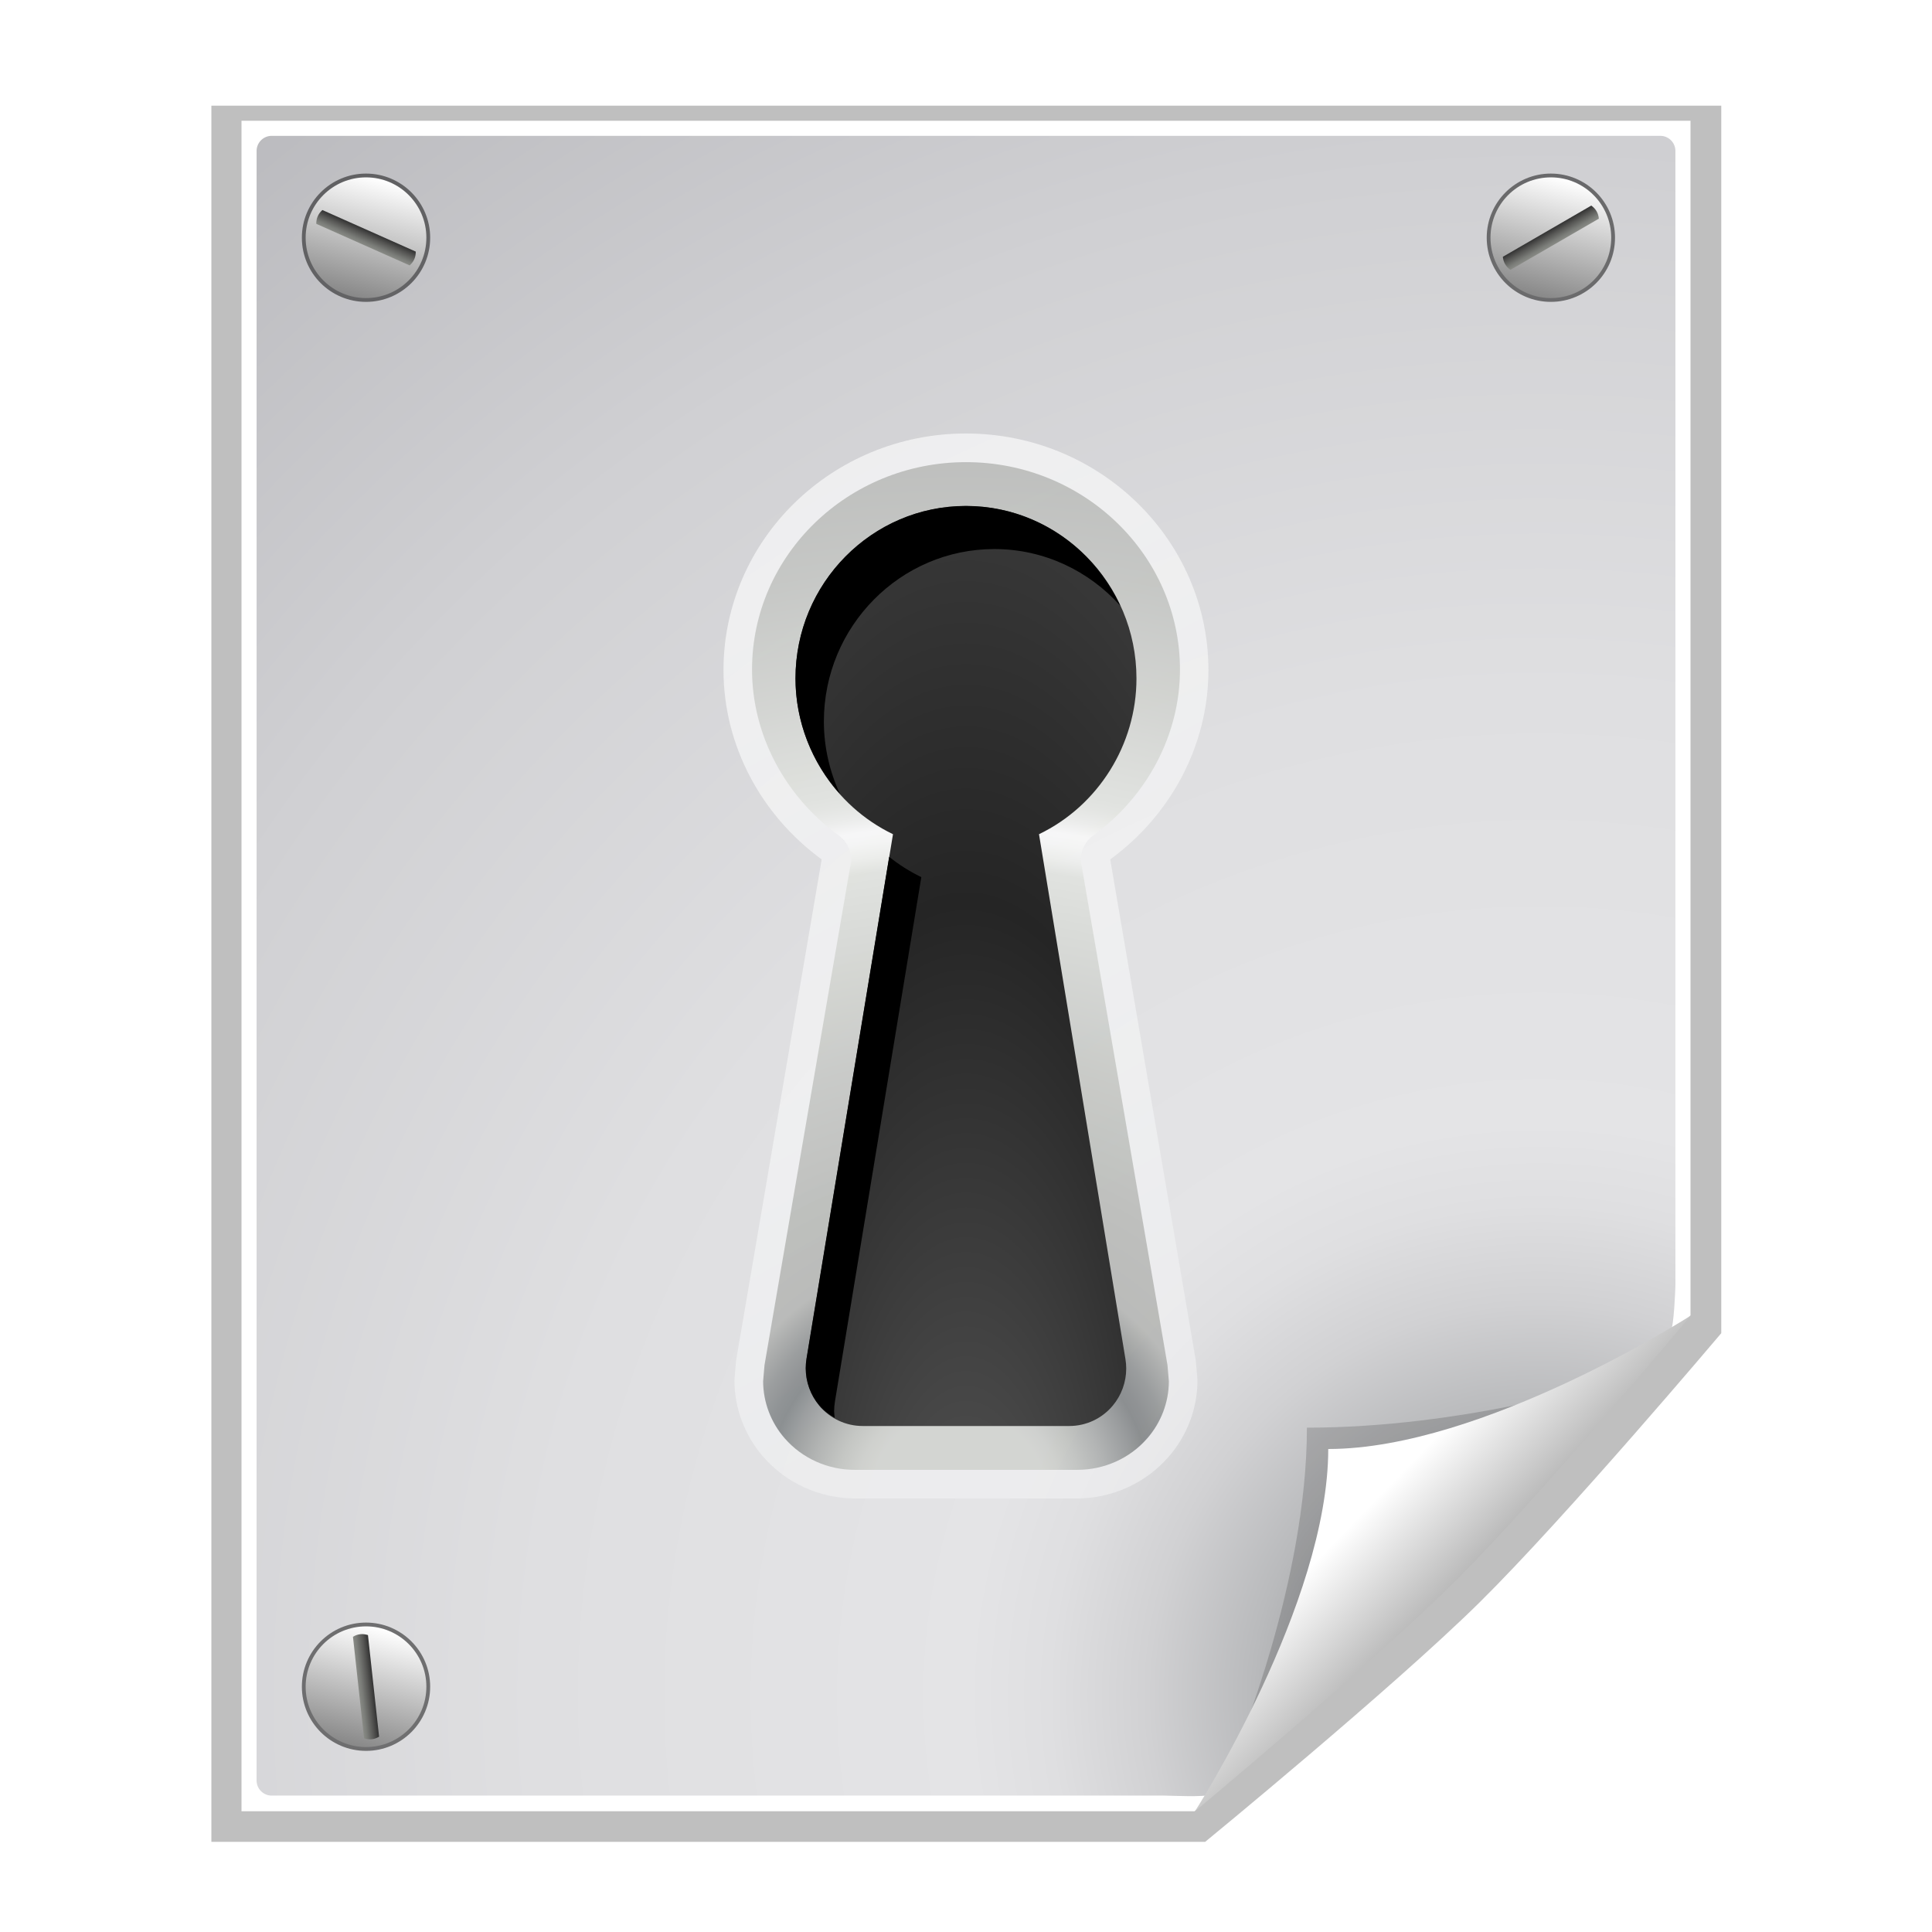 <svg xmlns="http://www.w3.org/2000/svg" xmlns:cc="http://web.resource.org/cc/" xmlns:svg="http://www.w3.org/2000/svg" xmlns:xlink="http://www.w3.org/1999/xlink" id="svg2606" width="128" height="128" version="1.0"><defs id="defs2608"><radialGradient id="XMLID_136_" cx="85" cy="103.305" r="139.559" gradientTransform="translate(-72,-12)" gradientUnits="userSpaceOnUse"><stop id="stop8845" offset="0" stop-color="#535557"/><stop id="stop8847" offset=".03" stop-color="#6E7072"/><stop id="stop10" offset=".084" stop-color="#98999B"/><stop id="stop12" offset=".136" stop-color="#B9BABC"/><stop id="stop14" offset=".186" stop-color="#D1D1D3"/><stop id="stop16" offset=".233" stop-color="#DFDFE1"/><stop id="stop18" offset=".272" stop-color="#E4E4E6"/><stop id="stop20" offset=".477" stop-color="#DFDFE1"/><stop id="stop22" offset=".725" stop-color="#D0D0D3"/><stop id="stop24" offset=".994" stop-color="#B8B8BC"/><stop id="stop26" offset="1" stop-color="#B7B7BB"/></radialGradient><linearGradient id="XMLID_138_" x1="7.839" x2="7.839" y1="8.585" y2="7.585" gradientTransform="matrix(0.913 0.407 -0.407 0.913 3.627 -3.074)" gradientUnits="userSpaceOnUse"><stop id="stop38" offset="0" stop-color="#888A85"/><stop id="stop8774" offset=".223" stop-color="#7A7C78"/><stop id="stop8776" offset=".644" stop-color="#565654"/><stop id="stop44" offset="1" stop-color="#323232"/></linearGradient><linearGradient id="XMLID_137_" x1="7.464" x2="7.464" y1="3.502" y2="11.501" gradientTransform="matrix(0.97 0.245 -0.245 0.97 2.102 -1.602)" gradientUnits="userSpaceOnUse"><stop id="stop8767" offset="0" stop-color="#fff" stop-opacity="1"/><stop id="stop8769" offset="1" stop-color="#888"/></linearGradient><filter id="filter5206"><feGaussianBlur id="feGaussianBlur5208" stdDeviation=".178"/></filter><linearGradient id="linearGradient3308"><stop id="stop3310" offset="0" stop-color="#fff" stop-opacity="1"/><stop id="stop3312" offset="1" stop-color="#fff" stop-opacity="0"/></linearGradient><radialGradient id="XMLID_28_" cx="34" cy="42" r="32" gradientTransform="matrix(0.375,0,0,1,-22.75,-40)" gradientUnits="userSpaceOnUse"><stop id="stop120" offset="0" stop-color="#5f5f5f" stop-opacity="1"/><stop id="stop8913" offset=".654" stop-color="#252525" stop-opacity="1"/><stop id="stop130" offset="1" stop-color="#3b3b3b" stop-opacity="1"/></radialGradient><radialGradient id="XMLID_27_" cx="33.5" cy="77.833" r="75.666" gradientTransform="translate(-44,-40)" gradientUnits="userSpaceOnUse"><stop id="stop69" offset=".077" stop-color="#BABDB6"/><stop id="stop71" offset=".089" stop-color="#B2B5AF"/><stop id="stop73" offset=".106" stop-color="#9DA19B"/><stop id="stop75" offset=".128" stop-color="#7A7E7C"/><stop id="stop77" offset=".153" stop-color="#4A4F50"/><stop id="stop79" offset=".166" stop-color="#2E3436"/><stop id="stop81" offset=".175" stop-color="#363B3D"/><stop id="stop3163" offset=".19" stop-color="#4B5050"/><stop id="stop3165" offset=".207" stop-color="#6E716E"/><stop id="stop3167" offset=".219" stop-color="#888A85"/><stop id="stop3169" offset=".287" stop-color="#90928C"/><stop id="stop3171" offset=".392" stop-color="#A4A7A1"/><stop id="stop3173" offset=".519" stop-color="#C6CAC2"/><stop id="stop3175" offset=".562" stop-color="#D3D7CF"/><stop id="stop3177" offset=".575" stop-color="#EAECE8"/><stop id="stop3179" offset=".588" stop-color="#F9FAF9"/><stop id="stop101" offset=".598" stop-color="#FFF"/><stop id="stop103" offset=".611" stop-color="#E8EAE6"/><stop id="stop105" offset=".624" stop-color="#D9DCD5"/><stop id="stop107" offset=".633" stop-color="#D3D7CF"/><stop id="stop109" offset=".717" stop-color="#BABDB6"/><stop id="stop111" offset=".829" stop-color="#9EA19B"/><stop id="stop113" offset=".927" stop-color="#8E908B"/><stop id="stop115" offset="1" stop-color="#888A85"/></radialGradient><linearGradient id="XMLID_26_" x1="34" x2="34" y1="78" y2="6" gradientTransform="translate(-44,-40)" gradientUnits="userSpaceOnUse"><stop id="stop60" offset="0" stop-color="#f0f1f2" stop-opacity="1"/><stop id="stop64" offset="1" stop-color="#FFF"/></linearGradient><linearGradient id="XMLID_25_" x1="34" x2="34" y1="82" y2="2" gradientTransform="translate(-44,-40)" gradientUnits="userSpaceOnUse"><stop id="stop3143" offset="0" stop-color="#888A85"/><stop id="stop3145" offset=".799" stop-color="#C9CCC4"/><stop id="stop3147" offset="1" stop-color="#BABDB6"/></linearGradient><linearGradient id="linearGradient2854"><stop id="stop2856" offset="0" stop-color="#fff" stop-opacity="1"/><stop id="stop2858" offset="1" stop-color="#fff" stop-opacity="0"/></linearGradient><linearGradient id="linearGradient2860" x1="43.176" x2="43.176" y1="2" y2="52.048" gradientUnits="userSpaceOnUse" xlink:href="#linearGradient2854"/><linearGradient id="XMLID_23_" x1="2" x2="66" y1="42" y2="42" gradientTransform="translate(-44,-40)" gradientUnits="userSpaceOnUse"><stop id="stop13" offset="0" stop-color="#BABDB6"/><stop id="stop15" offset=".009" stop-color="#BCBFB8"/><stop id="stop17" offset=".114" stop-color="#D2D4D0"/><stop id="stop19" offset=".225" stop-color="#E2E2E1"/><stop id="stop21" offset=".348" stop-color="#EBEBEB"/><stop id="stop23" offset=".5" stop-color="#EEE"/><stop id="stop25" offset=".652" stop-color="#EBEBEB"/><stop id="stop27" offset=".775" stop-color="#E2E2E1"/><stop id="stop29" offset=".886" stop-color="#D2D4D0"/><stop id="stop31" offset=".991" stop-color="#BCBFB8"/><stop id="stop33" offset="1" stop-color="#BABDB6"/></linearGradient><linearGradient id="XMLID_22_" x1="34" x2="34" y1="81.529" y2="2.471" gradientTransform="translate(-44,-40)" gradientUnits="userSpaceOnUse"><stop id="stop4" offset="0" stop-color="#888A85"/><stop id="stop6" offset=".509" stop-color="#888A85"/><stop id="stop8" offset="1" stop-color="#2E3436"/></linearGradient><linearGradient id="linearGradient10207"><stop id="stop10209" offset="0" stop-color="#a2a2a2" stop-opacity="1"/><stop id="stop10211" offset="1" stop-color="#fff" stop-opacity="1"/></linearGradient><linearGradient id="XMLID_12_" x1="96" x2="88" y1="104" y2="96" gradientUnits="userSpaceOnUse"><stop id="stop83" offset="0" stop-color="#888A85"/><stop id="stop85" offset=".007" stop-color="#8C8E89"/><stop id="stop87" offset=".067" stop-color="#ABACA9"/><stop id="stop89" offset=".135" stop-color="#C5C6C4"/><stop id="stop91" offset=".265" stop-color="#DBDBDA"/><stop id="stop93" offset=".376" stop-color="#EBEBEB"/><stop id="stop95" offset=".487" stop-color="#F7F7F6"/><stop id="stop97" offset=".632" stop-color="#FDFDFD"/><stop id="stop99" offset="1" stop-color="#FFF"/></linearGradient><radialGradient id="XMLID_8_" cx="102" cy="112.305" r="139.559" gradientUnits="userSpaceOnUse"><stop id="stop41" offset="0" stop-color="#b7b8b9" stop-opacity="1"/><stop id="stop47" offset=".189" stop-color="#ECECEC"/><stop id="stop49" offset=".257" stop-color="#FAFAFA"/><stop id="stop51" offset=".301" stop-color="#FFF"/><stop id="stop53" offset=".531" stop-color="#FAFAFA"/><stop id="stop55" offset=".845" stop-color="#EBECEC"/><stop id="stop57" offset="1" stop-color="#E1E2E3"/></radialGradient><filter id="filter6697" width="1.384" height="1.384" x="-.192" y="-.192"><feGaussianBlur id="feGaussianBlur6699" stdDeviation="1.945"/></filter><clipPath id="clipPath7084" clipPathUnits="userSpaceOnUse"><path id="path7086" fill="#000" fill-opacity="1" fill-rule="evenodd" stroke="none" stroke-linecap="butt" stroke-linejoin="miter" stroke-opacity="1" stroke-width="1" d="M 72,88 L 40,120 L 32,120 L 32,80 L 72,80 L 72,88 z"/></clipPath><radialGradient id="radialGradient9437" cx="102" cy="112.305" r="139.559" gradientTransform="matrix(1,0,0,1,2e-6,3.0160848e-3)" gradientUnits="userSpaceOnUse" xlink:href="#XMLID_136_"/><filter id="filter2770"><feGaussianBlur id="feGaussianBlur2772" stdDeviation="2.079"/></filter><linearGradient id="linearGradient3234" x1="43.176" x2="43.176" y1="2" y2="52.048" gradientUnits="userSpaceOnUse" xlink:href="#linearGradient2854"/><linearGradient id="linearGradient3292" x1="43.176" x2="43.176" y1="2" y2="52.048" gradientUnits="userSpaceOnUse" xlink:href="#linearGradient2854"/><linearGradient id="linearGradient3306" x1="98.617" x2="91.229" y1="106.414" y2="99.255" gradientTransform="translate(10,0)" gradientUnits="userSpaceOnUse" xlink:href="#linearGradient10207"/><filter id="filter3328"><feGaussianBlur id="feGaussianBlur3330" stdDeviation=".521"/></filter><linearGradient id="linearGradient8859" x1="43.176" x2="43.176" y1="2" y2="52.048" gradientUnits="userSpaceOnUse" xlink:href="#linearGradient2854"/><linearGradient id="linearGradient8867" x1="7.464" x2="7.464" y1="3.502" y2="11.501" gradientTransform="matrix(0.97,0.245,-0.245,0.97,2.102,-1.602)" gradientUnits="userSpaceOnUse" xlink:href="#XMLID_137_"/><linearGradient id="linearGradient8869" x1="7.839" x2="7.839" y1="8.585" y2="7.585" gradientTransform="matrix(0.913,0.407,-0.407,0.913,3.627,-3.074)" gradientUnits="userSpaceOnUse" xlink:href="#XMLID_138_"/><linearGradient id="linearGradient8871" x1="7.464" x2="7.464" y1="3.502" y2="11.501" gradientTransform="matrix(0.97,0.245,-0.245,0.97,2.102,-1.602)" gradientUnits="userSpaceOnUse" xlink:href="#XMLID_137_"/><linearGradient id="linearGradient8873" x1="7.839" x2="7.839" y1="8.585" y2="7.585" gradientTransform="matrix(0.865,-0.501,0.501,0.865,-3.334,4.431)" gradientUnits="userSpaceOnUse" xlink:href="#XMLID_138_"/><linearGradient id="linearGradient8875" x1="7.464" x2="7.464" y1="3.502" y2="11.501" gradientTransform="matrix(0.97,0.245,-0.245,0.97,2.102,-1.602)" gradientUnits="userSpaceOnUse" xlink:href="#XMLID_137_"/><linearGradient id="linearGradient8877" x1="7.839" x2="7.839" y1="8.585" y2="7.585" gradientTransform="matrix(0.109,0.994,-0.994,0.109,14.683,-1.173)" gradientUnits="userSpaceOnUse" xlink:href="#XMLID_138_"/><radialGradient id="radialGradient8900" cx="-10" cy="8.835" r="12" fx="-10" fy="16.808" gradientTransform="matrix(1.837,0,0,4.373,82.375,43.424)" gradientUnits="userSpaceOnUse" xlink:href="#XMLID_28_"/><radialGradient id="radialGradient8903" cx="33.5" cy="77.833" r="75.666" gradientTransform="matrix(1.013,0,0,0.982,29.571,22.765)" gradientUnits="userSpaceOnUse" xlink:href="#XMLID_27_"/><linearGradient id="linearGradient8911" x1="50" x2="16.565" y1="64.737" y2="6" gradientTransform="translate(-44,-40)" gradientUnits="userSpaceOnUse" xlink:href="#XMLID_26_"/><clipPath id="clipPath8917" clipPathUnits="userSpaceOnUse"><path id="path8919" fill="#0057ae" fill-opacity="1" d="M 22,22 C 22,26.598 24.693,30.85 28.861,32.832 L 22.776,69.343 C 22.74,69.562 22.722,69.781 22.722,70 C 22.722,70.939 23.053,71.857 23.669,72.586 C 24.43,73.482 25.546,74 26.722,74 L 41.278,74 C 42.454,74 43.57,73.482 44.33,72.585 C 44.947,71.857 45.278,70.939 45.278,70 C 45.278,69.781 45.261,69.562 45.224,69.342 L 39.139,32.831 C 43.307,30.85 46,26.599 46,22 C 46,15.383 40.617,10 34,10 C 27.383,10 22,15.383 22,22 z"/></clipPath><filter id="filter9302"><feGaussianBlur id="feGaussianBlur9304" stdDeviation=".866"/></filter></defs><g id="layer1"><path id="path7865" fill="#000" fill-opacity="1" d="M 16,8 L 16,120 C 16,120 79.156,120 79.156,120 L 79.188,120 C 79.188,120 91.094,110.094 96.594,104.594 C 102.094,99.094 112,87.188 112,87.188 L 112,87.156 L 112,8 L 16,8 z" filter="url(#filter2770)" opacity=".5" transform="matrix(1.042,0,0,1.027,-2.667,-1.214)"/><path id="path34" fill="#fff" fill-opacity="1" d="M 16,8 L 16,120 C 16,120 79.146,120 79.146,120 L 112,87.146 L 112,8 L 16,8 z"/><path id="path59" fill="url(#radialGradient9437)" fill-opacity="1" d="M 18,9 C 17.449,9 17,9.449 17,10 L 17,117.964 C 17,118.515 17.449,118.963 18,118.963 L 77.172,118.963 C 77.435,118.963 79.935,119.081 80.121,118.894 L 110.707,88.094 C 110.894,87.907 111,85.409 111,85.147 L 111,10 C 111,9.449 110.552,9 110,9 L 18,9 z"/><g id="g37" fill="url(#linearGradient8859)" fill-opacity="1" opacity=".5" transform="matrix(0.941,0,0,0.952,32,24)"><linearGradient id="XMLID_24_" x1="34" x2="34" y1="6.75" y2="50.25" gradientUnits="userSpaceOnUse"><stop id="stop40" fill="url(#linearGradient2860)" fill-opacity="1" offset="0" stop-color="#FFF"/><stop id="stop42" fill="url(#linearGradient2860)" fill-opacity="1" offset="1" stop-color="#000"/></linearGradient><path id="path44" fill="#fff" fill-opacity="0" d="M 2,2 L 2,40.861 C 12.474,36.994 24.852,34.75 38.125,34.75 C 48.061,34.75 57.488,36.013 66,38.265 L 66,2 L 2,2 z"/></g><path id="path66" fill="url(#linearGradient8911)" d="M -26,-18 C -26,-12.924 -23.517,-8.194 -19.521,-5.208 C -20.273,-0.694 -25.17,28.686 -25.17,28.686 C -25.171,28.69 -25.278,30 -25.278,30 C -25.278,31.89 -24.606,33.726 -23.385,35.169 C -21.858,36.97 -19.633,38 -17.278,38 L -2.722,38 C -0.365,38 1.86,36.969 3.383,35.17 C 4.604,33.729 5.278,31.893 5.278,30 L 5.168,28.676 C 5.168,28.676 0.902,3.081 -0.479,-5.208 C 3.517,-8.194 6,-12.924 6,-18 C 6,-26.822 -1.178,-34 -10,-34 C -18.822,-34 -26,-26.822 -26,-18 z" filter="url(#filter3328)" opacity=".8" transform="matrix(1.004,0,0,0.98,74.037,62.04)"/><path id="path117" fill="url(#radialGradient8903)" d="M 49.824,44.364 C 49.824,48.636 51.972,52.742 55.571,55.351 C 56.088,55.725 56.384,56.311 56.384,56.924 C 56.384,57.031 56.375,57.139 56.357,57.247 C 56.357,57.247 50.677,90.285 50.65,90.443 C 50.641,90.55 50.576,91.313 50.559,91.516 C 50.565,92.899 51.071,94.241 51.993,95.297 C 53.151,96.621 54.841,97.381 56.63,97.381 L 71.37,97.381 C 73.16,97.381 74.85,96.622 76.006,95.298 C 76.929,94.242 77.435,92.901 77.441,91.516 C 77.423,91.312 77.359,90.559 77.348,90.434 C 77.321,90.275 71.643,57.247 71.643,57.247 C 71.624,57.139 71.615,57.031 71.615,56.924 C 71.615,56.311 71.912,55.725 72.428,55.351 C 76.028,52.743 78.176,48.636 78.176,44.364 C 78.176,36.785 71.817,30.619 64,30.619 C 56.183,30.619 49.824,36.785 49.824,44.364 z" opacity=".5"/><path id="path132" fill="url(#radialGradient8900)" fill-opacity="1" d="M 52.706,44.952 C 52.706,49.331 55.24,53.381 59.163,55.268 L 53.436,90.041 C 53.402,90.249 53.385,90.458 53.385,90.667 C 53.385,91.561 53.697,92.436 54.277,93.129 C 54.993,93.983 56.043,94.476 57.15,94.476 L 70.85,94.476 C 71.957,94.476 73.007,93.983 73.722,93.129 C 74.303,92.436 74.615,91.561 74.615,90.667 C 74.615,90.458 74.598,90.249 74.563,90.04 L 68.836,55.268 C 72.759,53.381 75.294,49.332 75.294,44.952 C 75.294,38.651 70.228,33.524 64,33.524 C 57.773,33.524 52.706,38.651 52.706,44.952 z"/><g id="g134" clip-path="url(#clipPath8917)" filter="url(#filter9302)" opacity="1" transform="matrix(0.941,0,0,0.952,32,24)"><path id="path136" d="M 24.722,73 C 24.722,72.781 24.74,72.562 24.776,72.343 L 30.861,35.832 C 30.046,35.444 29.289,34.967 28.596,34.42 L 22.776,69.343 C 22.74,69.562 22.722,69.781 22.722,70 C 22.722,70.939 23.053,71.857 23.669,72.586 C 23.978,72.95 24.356,73.232 24.762,73.462 C 24.745,73.309 24.722,73.155 24.722,73 z"/><path id="path138" d="M 24,25 C 24,18.383 29.383,13 36,13 C 39.515,13 42.671,14.528 44.867,16.943 C 42.954,12.85 38.809,10 34,10 C 27.383,10 22,15.383 22,22 C 22,25.013 23.162,27.874 25.133,30.048 C 24.403,28.489 24,26.771 24,25 z"/></g><g id="g5214" transform="translate(16.749,8.25)"><circle id="circle5210" cx="86" cy="7.5" r="4" fill="none" stroke="#000" stroke-dasharray="none" stroke-miterlimit="4" stroke-opacity="1" stroke-width=".5" filter="url(#filter5206)" opacity=".7" transform="translate(-78.499,0)"/><circle id="circle35" cx="7.5" cy="7.5" r="3.999" fill="url(#linearGradient8867)"/><path id="path46" fill="url(#linearGradient8869)" d="M 4.61,5.666 C 4.479,5.783 4.372,5.918 4.303,6.077 C 4.232,6.235 4.203,6.404 4.205,6.58 L 10.39,9.334 C 10.521,9.217 10.628,9.082 10.698,8.923 C 10.769,8.765 10.798,8.596 10.796,8.42 L 4.61,5.666 z"/></g><g id="g5219" transform="translate(95.248,8.25)"><circle id="circle5221" cx="86" cy="7.5" r="4" fill="none" stroke="#000" stroke-dasharray="none" stroke-miterlimit="4" stroke-opacity="1" stroke-width=".5" filter="url(#filter5206)" opacity=".7" transform="translate(-78.499,0)"/><circle id="circle5223" cx="7.5" cy="7.5" r="3.999" fill="url(#linearGradient8871)"/><path id="path5225" fill="url(#linearGradient8873)" d="M 4.319,8.764 C 4.337,8.939 4.384,9.105 4.472,9.254 C 4.558,9.404 4.678,9.527 4.822,9.629 L 10.681,6.237 C 10.663,6.062 10.617,5.896 10.529,5.746 C 10.443,5.596 10.323,5.473 10.179,5.371 L 4.319,8.764 z"/></g><g id="g5231" transform="translate(16.749,104.25)"><circle id="circle5233" cx="86" cy="7.5" r="4" fill="none" stroke="#000" stroke-dasharray="none" stroke-miterlimit="4" stroke-opacity="1" stroke-width=".5" filter="url(#filter5206)" opacity=".7" transform="translate(-78.499,0)"/><circle id="circle5235" cx="7.5" cy="7.5" r="3.999" fill="url(#linearGradient8875)"/><path id="path5237" fill="url(#linearGradient8877)" d="M 7.629,4.079 C 7.462,4.025 7.291,4.001 7.119,4.021 C 6.947,4.039 6.786,4.099 6.635,4.19 L 7.372,10.92 C 7.539,10.974 7.709,10.999 7.882,10.979 C 8.054,10.961 8.215,10.901 8.366,10.81 L 7.629,4.079 z"/></g><g id="g3302" transform="translate(-10,0)"><path id="path5540" fill="#000" fill-opacity="1" d="M 41.88,115.982 C 41.88,115.982 66.189,91.673 66.189,91.673 C 66.189,91.673 56.836,94.586 46.586,94.586 C 46.586,104.836 41.88,115.982 41.88,115.982 z" clip-path="url(#clipPath7084)" filter="url(#filter6697)" opacity=".4" transform="translate(50,0)"/><path id="path14523" fill="url(#linearGradient3306)" fill-opacity="1" d="M 89.172,120 C 89.172,120 101.086,110.086 106.586,104.586 C 112.086,99.086 122,87.172 122,87.172 C 122,87.172 108.25,96 98,96 C 98,106.25 89.172,120 89.172,120 z"/></g></g></svg>